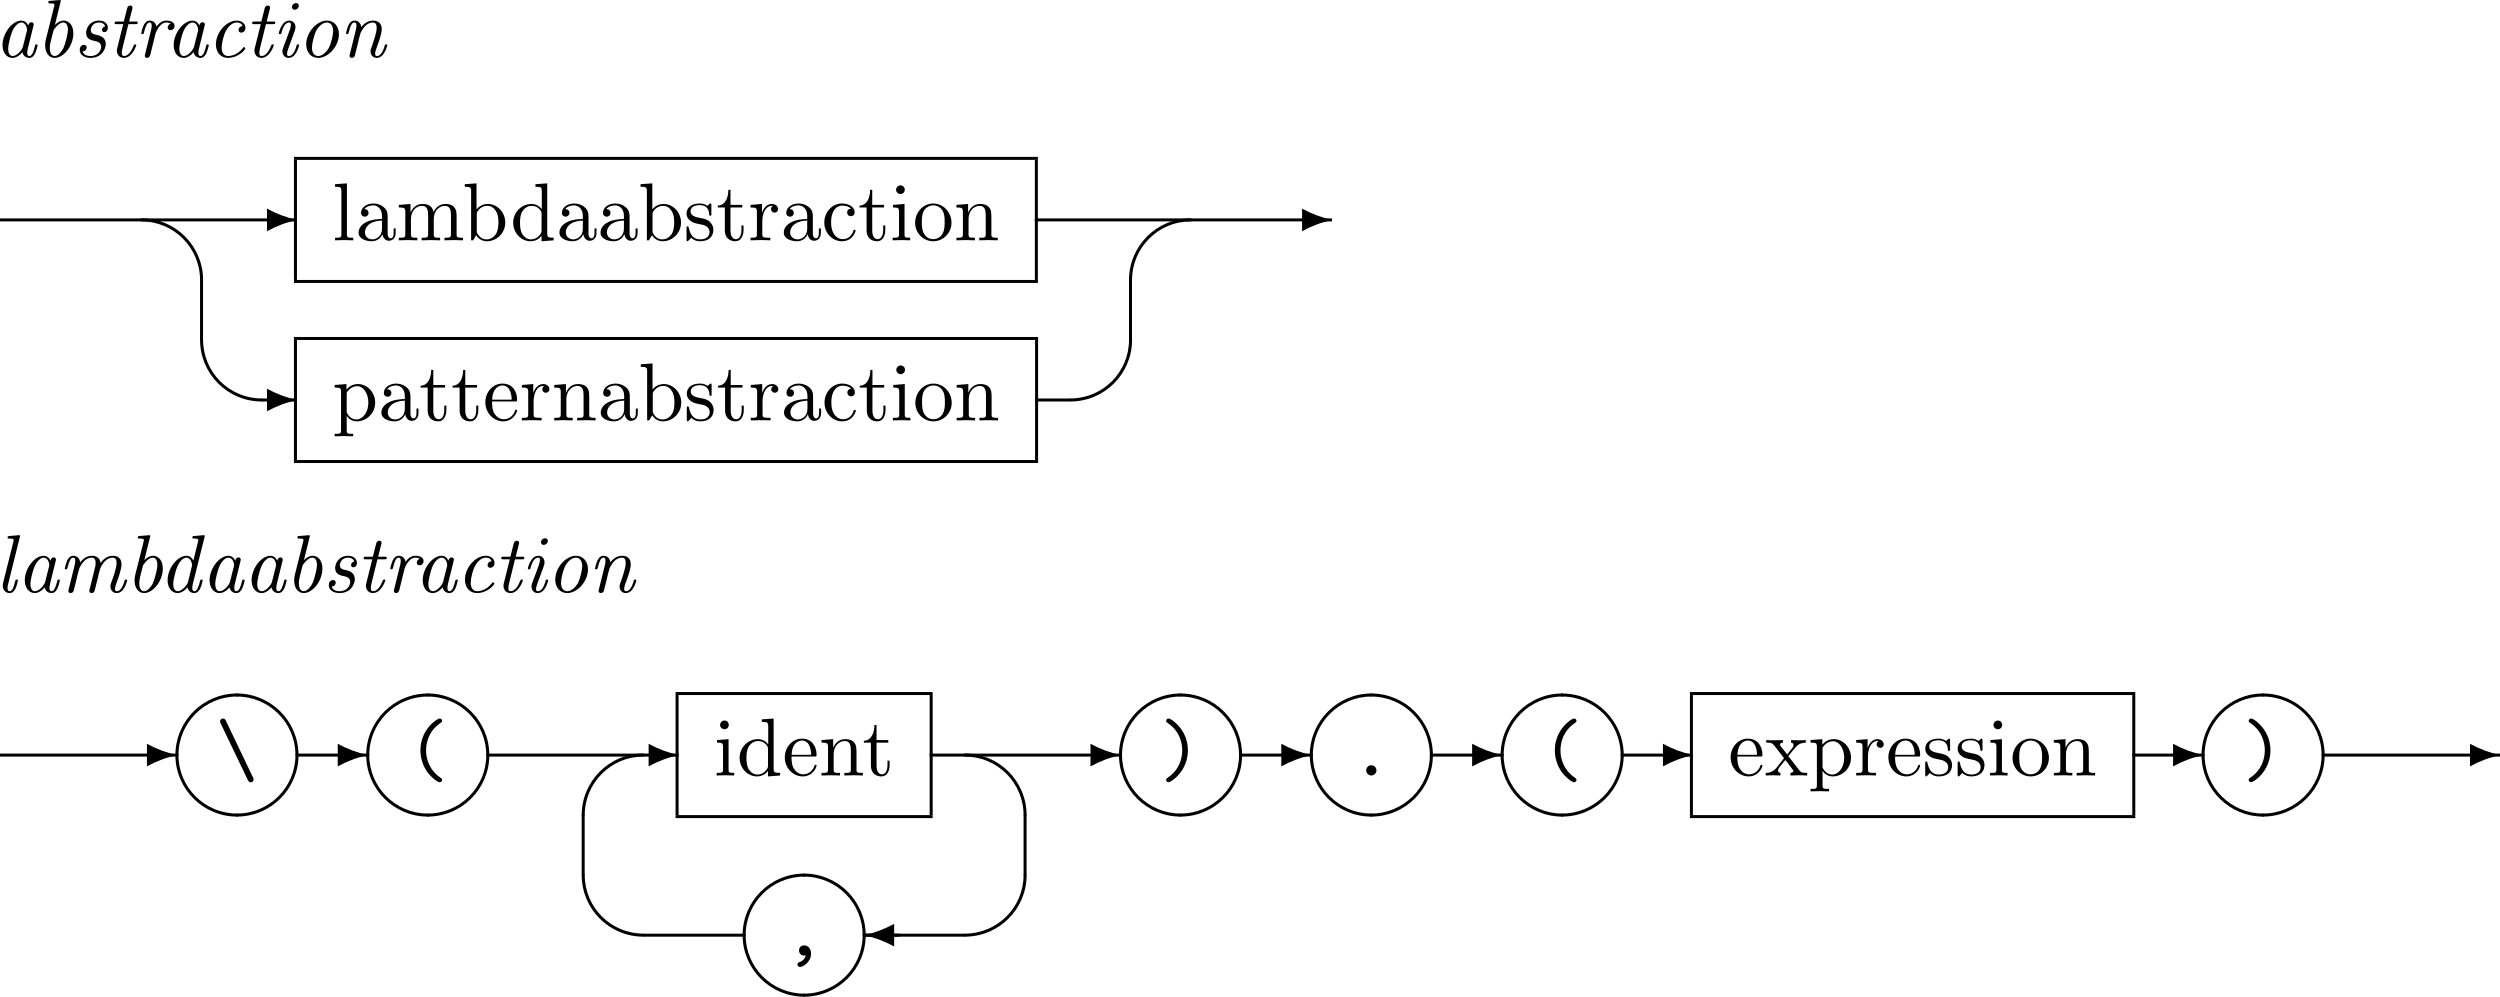 <svg xmlns="http://www.w3.org/2000/svg" xmlns:svg="http://www.w3.org/2000/svg" xmlns:xlink="http://www.w3.org/1999/xlink" id="svg612" width="442.557" height="176.438" version="1.2" viewBox="0 0 331.918 132.328"><defs id="defs133"><g id="g131"><symbol style="overflow:visible" id="glyph0-0" overflow="visible"><path id="path2" style="stroke:none"/></symbol><symbol style="overflow:visible" id="glyph0-1" overflow="visible"><path id="path5" d="M 3.812,-0.641 C 3.922,-0.109 4.328,0.125 4.719,0.125 5.109,0.125 5.344,-0.156 5.5,-0.484 5.703,-0.906 5.828,-1.531 5.828,-1.562 c 0,-0.109 -0.078,-0.109 -0.156,-0.109 -0.125,0 -0.141,0.016 -0.203,0.25 C 5.312,-0.812 5.109,-0.125 4.734,-0.125 c -0.281,0 -0.281,-0.297 -0.281,-0.438 0,-0.078 0,-0.25 0.078,-0.562 L 5.266,-4.094 C 5.312,-4.25 5.312,-4.266 5.312,-4.312 c 0,-0.234 -0.188,-0.297 -0.297,-0.297 -0.344,0 -0.422,0.375 -0.438,0.438 -0.203,-0.469 -0.547,-0.656 -0.906,-0.656 -1.203,0 -2.5,1.672 -2.5,3.25 0,0.938 0.5,1.703 1.328,1.703 0.391,0 0.875,-0.234 1.312,-0.766 z M 4.391,-3.406 3.875,-1.359 C 3.797,-1 3.125,-0.125 2.516,-0.125 2,-0.125 1.922,-0.766 1.922,-1.094 c 0,-0.547 0.328,-1.812 0.531,-2.281 0.266,-0.656 0.781,-1.203 1.219,-1.203 0.484,0 0.75,0.562 0.75,1.016 0,0.031 0,0.078 -0.031,0.156 z m 0,0" style="stroke:none"/></symbol><symbol style="overflow:visible" id="glyph0-2" overflow="visible"><path id="path8" d="m 3.297,-7.297 c 0.016,-0.031 0.047,-0.125 0.047,-0.141 0,-0.094 -0.078,-0.125 -0.156,-0.125 -0.031,0 -0.141,0 -0.172,0.016 L 1.938,-7.453 c -0.141,0 -0.266,0.016 -0.266,0.219 0,0.125 0.109,0.125 0.266,0.125 0.531,0 0.547,0.078 0.547,0.188 0,0.031 -0.031,0.172 -0.031,0.188 L 1.375,-2.438 C 1.359,-2.406 1.25,-1.953 1.25,-1.531 1.25,-0.625 1.719,0.125 2.516,0.125 3.734,0.125 5,-1.516 5,-3.125 5,-4.281 4.359,-4.828 3.703,-4.828 3.281,-4.828 2.906,-4.594 2.547,-4.25 Z M 2.516,-0.125 C 2.234,-0.125 1.875,-0.344 1.875,-1.172 c 0,-0.469 0.094,-0.859 0.422,-2.094 0.062,-0.266 0.062,-0.297 0.234,-0.516 0.312,-0.422 0.734,-0.797 1.141,-0.797 0.5,0 0.609,0.625 0.609,0.969 0,0.453 -0.297,1.75 -0.609,2.453 C 3.531,-0.891 3.062,-0.125 2.516,-0.125 Z m 0,0" style="stroke:none"/></symbol><symbol style="overflow:visible" id="glyph0-3" overflow="visible"><path id="path11" d="m 2.688,-2.156 c 0.484,0.109 0.984,0.219 0.984,0.812 C 3.672,-1 3.375,-0.125 2.25,-0.125 2,-0.125 1.375,-0.172 1.203,-0.734 1.75,-0.781 1.75,-1.25 1.75,-1.266 c 0,-0.203 -0.141,-0.344 -0.359,-0.344 -0.25,0 -0.562,0.188 -0.562,0.672 0,0.672 0.641,1.062 1.406,1.062 1.641,0 2.047,-1.328 2.047,-1.844 0,-0.938 -0.844,-1.141 -1.297,-1.234 -0.297,-0.062 -0.688,-0.156 -0.688,-0.625 0,-0.266 0.219,-1 1.094,-1 0.297,0 0.703,0.109 0.812,0.531 C 3.859,-4 3.781,-3.703 3.781,-3.594 c 0,0.109 0.062,0.297 0.312,0.297 0.188,0 0.469,-0.125 0.469,-0.594 0,-0.5 -0.438,-0.938 -1.156,-0.938 -1.281,0 -1.734,1.047 -1.734,1.625 0,0.844 0.719,0.984 1.016,1.047 z m 0,0" style="stroke:none"/></symbol><symbol style="overflow:visible" id="glyph0-4" overflow="visible"><path id="path14" d="m 2.828,-4.359 h 0.938 c 0.188,0 0.297,0 0.297,-0.203 0,-0.141 -0.094,-0.141 -0.266,-0.141 h -0.875 L 3.328,-6.312 C 3.375,-6.469 3.375,-6.484 3.375,-6.547 c 0,-0.219 -0.188,-0.281 -0.297,-0.281 -0.281,0 -0.391,0.234 -0.422,0.391 l -0.438,1.734 H 1.297 C 1.109,-4.703 1,-4.703 1,-4.5 c 0,0.141 0.094,0.141 0.266,0.141 h 0.875 l -0.781,3.125 c -0.016,0.047 -0.062,0.219 -0.062,0.375 0,0.547 0.359,0.984 0.922,0.984 1.109,0 1.656,-1.625 1.656,-1.688 0,-0.109 -0.078,-0.109 -0.156,-0.109 -0.125,0 -0.125,0.016 -0.219,0.203 C 3.297,-0.938 2.875,-0.125 2.25,-0.125 c -0.297,0 -0.297,-0.266 -0.297,-0.438 0,-0.078 0,-0.25 0.078,-0.562 z m 0,0" style="stroke:none"/></symbol><symbol style="overflow:visible" id="glyph0-5" overflow="visible"><path id="path17" d="m 2.812,-3.141 c 0.016,-0.031 0.5,-1.438 1.438,-1.438 0.062,0 0.359,0 0.578,0.156 -0.375,0.109 -0.406,0.469 -0.406,0.516 0,0.141 0.094,0.344 0.375,0.344 0.203,0 0.531,-0.141 0.531,-0.578 0,-0.562 -0.703,-0.688 -1.062,-0.688 -0.75,0 -1.141,0.547 -1.328,0.797 -0.109,-0.578 -0.531,-0.797 -0.891,-0.797 -0.406,0 -0.625,0.266 -0.797,0.578 -0.203,0.438 -0.344,1.094 -0.344,1.109 0,0.109 0.109,0.109 0.156,0.109 0.141,0 0.156,-0.016 0.219,-0.25 0.188,-0.766 0.391,-1.297 0.734,-1.297 0.281,0 0.281,0.312 0.281,0.438 0,0.172 -0.031,0.375 -0.078,0.547 L 1.406,-0.312 C 1.391,-0.25 1.375,-0.203 1.375,-0.156 1.375,-0.047 1.469,0.125 1.672,0.125 2,0.125 2.078,-0.203 2.109,-0.281 Z m 0,0" style="stroke:none"/></symbol><symbol style="overflow:visible" id="glyph0-6" overflow="visible"><path id="path20" d="m 4.75,-4.109 c -0.547,0.062 -0.547,0.516 -0.547,0.531 0,0.172 0.109,0.344 0.359,0.344 0.297,0 0.562,-0.234 0.562,-0.641 0,-0.547 -0.469,-0.953 -1.172,-0.953 -1.344,0 -2.75,1.562 -2.75,3.156 0,1.078 0.641,1.797 1.594,1.797 1.406,0 2.312,-1.094 2.312,-1.266 0,-0.047 -0.094,-0.172 -0.188,-0.172 -0.031,0 -0.047,0.016 -0.141,0.125 -0.797,1.031 -1.766,1.062 -1.953,1.062 -0.594,0 -0.859,-0.484 -0.859,-1.125 0,-0.578 0.281,-1.719 0.578,-2.234 0.391,-0.719 0.938,-1.094 1.422,-1.094 0.125,0 0.609,0.016 0.781,0.469 z m 0,0" style="stroke:none"/></symbol><symbol style="overflow:visible" id="glyph0-7" overflow="visible"><path id="path23" d="m 3.609,-1.562 c 0,-0.109 -0.094,-0.109 -0.156,-0.109 -0.156,0 -0.156,0.031 -0.188,0.188 C 3.172,-1.172 2.875,-0.125 2.25,-0.125 2.156,-0.125 2,-0.125 2,-0.422 2,-0.703 2.156,-1.062 2.297,-1.469 l 0.688,-1.875 C 3.094,-3.656 3.125,-3.734 3.125,-3.953 c 0,-0.594 -0.422,-0.875 -0.828,-0.875 -1.016,0 -1.391,1.625 -1.391,1.688 0,0.109 0.109,0.109 0.156,0.109 0.141,0 0.156,-0.016 0.203,-0.172 0.094,-0.359 0.375,-1.375 1.016,-1.375 0.125,0 0.234,0.047 0.234,0.297 0,0.266 -0.109,0.578 -0.188,0.797 L 2,-2.578 C 1.859,-2.219 1.719,-1.859 1.594,-1.5 1.438,-1.094 1.391,-0.969 1.391,-0.75 c 0,0.422 0.266,0.875 0.828,0.875 1.031,0 1.391,-1.641 1.391,-1.688 z M 3.562,-6.797 c 0,-0.266 -0.219,-0.359 -0.375,-0.359 -0.234,0 -0.531,0.219 -0.531,0.531 0,0.266 0.219,0.359 0.375,0.359 0.219,0 0.531,-0.219 0.531,-0.531 z m 0,0" style="stroke:none"/></symbol><symbol style="overflow:visible" id="glyph0-8" overflow="visible"><path id="path26" d="m 5.547,-3.031 c 0,-1.031 -0.641,-1.797 -1.594,-1.797 -1.344,0 -2.75,1.562 -2.75,3.156 0,1.109 0.688,1.797 1.594,1.797 1.344,0 2.75,-1.547 2.75,-3.156 z m -2.75,2.906 c -0.438,0 -0.828,-0.328 -0.828,-1.125 0,-0.531 0.281,-1.75 0.625,-2.344 C 3,-4.25 3.516,-4.578 3.953,-4.578 c 0.531,0 0.828,0.484 0.828,1.125 0,0.469 -0.234,1.594 -0.578,2.25 C 3.875,-0.609 3.328,-0.125 2.797,-0.125 Z m 0,0" style="stroke:none"/></symbol><symbol style="overflow:visible" id="glyph0-9" overflow="visible"><path id="path29" d="M 2.516,-1.906 C 2.562,-2.156 2.625,-2.375 2.688,-2.625 2.828,-3.172 2.828,-3.188 3.016,-3.5 3.156,-3.766 3.656,-4.578 4.484,-4.578 c 0.484,0 0.5,0.484 0.5,0.719 0,0.672 -0.484,1.969 -0.625,2.406 -0.156,0.375 -0.188,0.469 -0.188,0.703 0,0.484 0.312,0.875 0.828,0.875 1.016,0 1.391,-1.625 1.391,-1.688 0,-0.109 -0.094,-0.109 -0.156,-0.109 -0.156,0 -0.156,0.031 -0.188,0.188 C 5.953,-1.188 5.656,-0.125 5.031,-0.125 c -0.234,0 -0.25,-0.156 -0.25,-0.312 0,-0.266 0.109,-0.562 0.203,-0.812 0.219,-0.578 0.672,-1.797 0.672,-2.438 0,-0.891 -0.609,-1.141 -1.141,-1.141 -0.891,0 -1.422,0.656 -1.562,0.875 -0.078,-0.547 -0.438,-0.875 -0.906,-0.875 -0.406,0 -0.625,0.266 -0.797,0.578 -0.203,0.438 -0.344,1.094 -0.344,1.109 0,0.109 0.109,0.109 0.156,0.109 0.141,0 0.156,-0.016 0.219,-0.25 0.188,-0.766 0.391,-1.297 0.734,-1.297 0.281,0 0.281,0.312 0.281,0.438 0,0.172 -0.031,0.375 -0.078,0.547 L 1.406,-0.312 C 1.391,-0.25 1.375,-0.203 1.375,-0.156 1.375,-0.047 1.469,0.125 1.672,0.125 1.812,0.125 2,0.047 2.078,-0.156 Z m 0,0" style="stroke:none"/></symbol><symbol style="overflow:visible" id="glyph0-10" overflow="visible"><path id="path32" d="m 3.297,-7.297 c 0.016,-0.031 0.047,-0.125 0.047,-0.141 0,-0.094 -0.078,-0.125 -0.156,-0.125 -0.031,0 -0.141,0 -0.172,0.016 L 1.938,-7.453 c -0.141,0 -0.266,0.016 -0.266,0.219 0,0.125 0.109,0.125 0.266,0.125 0.531,0 0.547,0.078 0.547,0.188 0,0.031 -0.031,0.172 -0.031,0.188 L 1.094,-1.281 c -0.016,0.031 -0.062,0.25 -0.062,0.422 0,0.578 0.391,0.984 0.906,0.984 0.422,0 0.641,-0.297 0.781,-0.578 0.188,-0.375 0.328,-1.078 0.328,-1.109 0,-0.109 -0.078,-0.109 -0.156,-0.109 -0.062,0 -0.125,0 -0.156,0.062 L 2.656,-1.344 c -0.188,0.766 -0.391,1.219 -0.688,1.219 -0.297,0 -0.297,-0.297 -0.297,-0.438 0,-0.078 0,-0.25 0.078,-0.5 z m 0,0" style="stroke:none"/></symbol><symbol style="overflow:visible" id="glyph0-11" overflow="visible"><path id="path35" d="M 2.516,-1.906 C 2.562,-2.156 2.625,-2.375 2.688,-2.625 2.828,-3.156 2.828,-3.172 2.953,-3.406 3.266,-3.953 3.734,-4.578 4.5,-4.578 5,-4.578 5,-4.031 5,-3.859 5,-3.562 4.922,-3.25 4.891,-3.156 L 4.188,-0.312 c -0.016,0.062 -0.031,0.109 -0.031,0.156 0,0.109 0.094,0.281 0.297,0.281 0.141,0 0.328,-0.078 0.406,-0.281 l 0.438,-1.75 C 5.344,-2.156 5.406,-2.375 5.469,-2.625 c 0.141,-0.531 0.141,-0.547 0.266,-0.781 0.312,-0.547 0.781,-1.172 1.547,-1.172 0.5,0 0.5,0.547 0.5,0.719 0,0.672 -0.484,1.969 -0.641,2.406 C 7,-1.078 6.969,-0.984 6.969,-0.75 c 0,0.484 0.312,0.875 0.828,0.875 1.016,0 1.391,-1.625 1.391,-1.688 0,-0.109 -0.094,-0.109 -0.172,-0.109 -0.141,0 -0.141,0.031 -0.188,0.188 C 8.75,-1.188 8.453,-0.125 7.812,-0.125 7.594,-0.125 7.578,-0.281 7.578,-0.438 7.578,-0.703 7.688,-1 7.781,-1.25 8,-1.828 8.438,-3.047 8.438,-3.688 c 0,-0.922 -0.625,-1.141 -1.141,-1.141 -0.766,0 -1.312,0.484 -1.641,0.969 -0.078,-0.75 -0.656,-0.969 -1.141,-0.969 -0.656,0 -1.188,0.375 -1.562,0.875 -0.078,-0.547 -0.438,-0.875 -0.906,-0.875 -0.406,0 -0.625,0.266 -0.797,0.578 -0.203,0.438 -0.344,1.094 -0.344,1.109 0,0.109 0.109,0.109 0.156,0.109 0.141,0 0.156,-0.016 0.219,-0.25 0.188,-0.766 0.391,-1.297 0.734,-1.297 0.281,0 0.281,0.312 0.281,0.438 0,0.172 -0.031,0.375 -0.078,0.547 L 1.406,-0.312 C 1.391,-0.25 1.375,-0.203 1.375,-0.156 1.375,-0.047 1.469,0.125 1.672,0.125 1.812,0.125 2,0.047 2.078,-0.156 Z m 0,0" style="stroke:none"/></symbol><symbol style="overflow:visible" id="glyph0-12" overflow="visible"><path id="path38" d="m 6.078,-7.297 c 0,-0.031 0.031,-0.125 0.031,-0.141 0,-0.094 -0.062,-0.125 -0.156,-0.125 -0.031,0 -0.141,0 -0.172,0.016 l -1.078,0.094 c -0.141,0 -0.25,0.016 -0.25,0.219 0,0.125 0.109,0.125 0.266,0.125 0.516,0 0.531,0.078 0.531,0.188 0,0.031 -0.031,0.172 -0.031,0.188 L 4.594,-4.188 C 4.422,-4.531 4.141,-4.828 3.672,-4.828 c -1.203,0 -2.5,1.672 -2.5,3.25 0,0.938 0.5,1.703 1.328,1.703 0.391,0 0.875,-0.234 1.312,-0.766 C 3.922,-0.109 4.328,0.125 4.719,0.125 5.109,0.125 5.344,-0.156 5.5,-0.484 5.703,-0.906 5.828,-1.531 5.828,-1.562 c 0,-0.109 -0.078,-0.109 -0.156,-0.109 -0.125,0 -0.141,0.016 -0.203,0.25 C 5.312,-0.812 5.109,-0.125 4.734,-0.125 c -0.281,0 -0.281,-0.297 -0.281,-0.438 0,-0.078 0,-0.25 0.062,-0.5 z M 3.875,-1.328 C 3.781,-1 3.125,-0.125 2.516,-0.125 2,-0.125 1.922,-0.766 1.922,-1.094 c 0,-0.547 0.328,-1.812 0.531,-2.281 0.266,-0.656 0.781,-1.203 1.219,-1.203 0.094,0 0.344,0.016 0.531,0.312 0.109,0.172 0.219,0.484 0.219,0.703 0,0.031 0,0.078 -0.031,0.141 z m 0,0" style="stroke:none"/></symbol><symbol style="overflow:visible" id="glyph1-0" overflow="visible"><path id="path41" style="stroke:none"/></symbol><symbol style="overflow:visible" id="glyph1-1" overflow="visible"><path id="path44" d="M 9.953,-0.016 C 8.562,-0.312 7.234,-0.812 5.984,-1.5 v 3 c 1.25,-0.688 2.578,-1.188 3.969,-1.484 z m 0,0" style="stroke:none"/></symbol><symbol style="overflow:visible" id="glyph1-2" overflow="visible"><path id="path47" d="m 3.984,-1.5 c -1.266,0.688 -2.594,1.188 -3.969,1.5 1.375,0.312 2.703,0.812 3.969,1.5 z m 0,0" style="stroke:none"/></symbol><symbol style="overflow:visible" id="glyph2-0" overflow="visible"><path id="path50" style="stroke:none"/></symbol><symbol style="overflow:visible" id="glyph2-1" overflow="visible"><path id="path53" d="m 1.938,-7.562 -1.578,0.109 v 0.344 c 0.766,0 0.844,0.078 0.844,0.609 v 5.672 c 0,0.484 -0.109,0.484 -0.844,0.484 V 0 C 0.719,-0.016 1.297,-0.031 1.578,-0.031 1.844,-0.031 2.375,-0.016 2.781,0 v -0.344 c -0.734,0 -0.844,0 -0.844,-0.484 z m 0,0" style="stroke:none"/></symbol><symbol style="overflow:visible" id="glyph2-2" overflow="visible"><path id="path56" d="M 3.625,-0.828 C 3.672,-0.391 3.969,0.062 4.484,0.062 4.719,0.062 5.375,-0.094 5.375,-0.969 V -1.578 H 5.109 v 0.609 c 0,0.625 -0.281,0.703 -0.391,0.703 -0.359,0 -0.406,-0.5 -0.406,-0.547 V -3 c 0,-0.453 0,-0.875 -0.391,-1.281 -0.438,-0.438 -0.984,-0.609 -1.5,-0.609 -0.891,0 -1.641,0.516 -1.641,1.234 0,0.328 0.219,0.516 0.5,0.516 0.297,0 0.5,-0.219 0.5,-0.5 0,-0.141 -0.062,-0.5 -0.562,-0.5 0.297,-0.391 0.828,-0.5 1.188,-0.5 0.531,0 1.156,0.422 1.156,1.391 v 0.406 C 3,-2.812 2.234,-2.781 1.547,-2.453 c -0.812,0.375 -1.094,0.938 -1.094,1.422 0,0.875 1.062,1.156 1.75,1.156 0.719,0 1.219,-0.438 1.422,-0.953 z M 3.562,-2.625 v 1.094 c 0,1.047 -0.797,1.406 -1.281,1.406 -0.531,0 -0.984,-0.375 -0.984,-0.922 0,-0.594 0.453,-1.5 2.266,-1.578 z m 0,0" style="stroke:none"/></symbol><symbol style="overflow:visible" id="glyph2-3" overflow="visible"><path id="path59" d="m 1.203,-3.75 v 2.922 c 0,0.484 -0.125,0.484 -0.859,0.484 V 0 c 0.391,-0.016 0.938,-0.031 1.234,-0.031 0.281,0 0.859,0.016 1.219,0.031 v -0.344 c -0.719,0 -0.844,0 -0.844,-0.484 v -2 c 0,-1.141 0.766,-1.75 1.469,-1.75 0.688,0 0.812,0.594 0.812,1.203 v 2.547 c 0,0.484 -0.125,0.484 -0.859,0.484 V 0 c 0.391,-0.016 0.938,-0.031 1.234,-0.031 0.281,0 0.859,0.016 1.219,0.031 v -0.344 c -0.719,0 -0.844,0 -0.844,-0.484 v -2 c 0,-1.141 0.781,-1.75 1.469,-1.75 0.688,0 0.812,0.594 0.812,1.203 v 2.547 c 0,0.484 -0.125,0.484 -0.859,0.484 V 0 c 0.391,-0.016 0.938,-0.031 1.234,-0.031 0.281,0 0.859,0.016 1.219,0.031 v -0.344 c -0.562,0 -0.828,0 -0.844,-0.328 V -2.75 c 0,-0.938 0,-1.281 -0.344,-1.672 -0.141,-0.188 -0.5,-0.406 -1.141,-0.406 -0.922,0 -1.391,0.656 -1.578,1.078 C 4.797,-4.703 3.984,-4.828 3.5,-4.828 c -0.797,0 -1.312,0.469 -1.609,1.156 v -1.156 l -1.547,0.125 v 0.344 c 0.766,0 0.859,0.078 0.859,0.609 z m 0,0" style="stroke:none"/></symbol><symbol style="overflow:visible" id="glyph2-4" overflow="visible"><path id="path62" d="M 1.875,-4.109 V -7.562 l -1.562,0.109 v 0.344 c 0.75,0 0.844,0.078 0.844,0.609 V 0 H 1.422 C 1.438,-0.016 1.531,-0.156 1.828,-0.672 1.984,-0.422 2.438,0.125 3.25,0.125 c 1.297,0 2.438,-1.078 2.438,-2.484 0,-1.375 -1.078,-2.469 -2.312,-2.469 -0.859,0 -1.328,0.516 -1.5,0.719 z M 1.906,-1.25 v -2.234 c 0,-0.219 0,-0.219 0.125,-0.391 0.422,-0.625 1.016,-0.703 1.281,-0.703 0.5,0 0.891,0.281 1.141,0.703 C 4.75,-3.438 4.781,-2.812 4.781,-2.359 4.781,-1.969 4.75,-1.312 4.438,-0.812 4.203,-0.484 3.797,-0.125 3.203,-0.125 2.719,-0.125 2.328,-0.375 2.062,-0.781 1.906,-1.016 1.906,-1.047 1.906,-1.25 Z m 0,0" style="stroke:none"/></symbol><symbol style="overflow:visible" id="glyph2-5" overflow="visible"><path id="path65" d="M 4.141,-0.594 V 0.125 L 5.75,0 v -0.344 c -0.766,0 -0.859,-0.078 -0.859,-0.609 V -7.562 l -1.562,0.109 v 0.344 c 0.766,0 0.844,0.078 0.844,0.609 v 2.359 c -0.312,-0.391 -0.781,-0.688 -1.375,-0.688 -1.281,0 -2.422,1.078 -2.422,2.484 0,1.391 1.062,2.469 2.312,2.469 0.688,0 1.188,-0.375 1.453,-0.719 z m 0,-2.922 v 2.234 c 0,0.188 0,0.219 -0.109,0.391 C 3.703,-0.359 3.203,-0.125 2.734,-0.125 2.25,-0.125 1.859,-0.406 1.594,-0.812 1.312,-1.266 1.281,-1.891 1.281,-2.328 c 0,-0.406 0.016,-1.062 0.328,-1.547 C 1.844,-4.219 2.25,-4.578 2.844,-4.578 c 0.391,0 0.844,0.156 1.188,0.656 0.109,0.188 0.109,0.203 0.109,0.406 z m 0,0" style="stroke:none"/></symbol><symbol style="overflow:visible" id="glyph2-6" overflow="visible"><path id="path68" d="m 2.266,-2.109 c 0.25,0.031 1.141,0.219 1.141,1 C 3.406,-0.562 3.016,-0.125 2.172,-0.125 1.25,-0.125 0.859,-0.734 0.656,-1.672 0.625,-1.812 0.609,-1.859 0.5,-1.859 c -0.141,0 -0.141,0.078 -0.141,0.281 v 1.438 c 0,0.188 0,0.266 0.125,0.266 0.047,0 0.062,-0.016 0.266,-0.219 0.031,-0.031 0.031,-0.047 0.219,-0.25 C 1.453,0.109 1.938,0.125 2.172,0.125 c 1.25,0 1.75,-0.734 1.75,-1.516 0,-0.578 -0.328,-0.906 -0.453,-1.047 -0.359,-0.344 -0.781,-0.438 -1.25,-0.516 -0.609,-0.125 -1.328,-0.266 -1.328,-0.891 0,-0.391 0.281,-0.828 1.219,-0.828 1.188,0 1.25,0.969 1.266,1.312 0.016,0.094 0.109,0.094 0.141,0.094 0.141,0 0.141,-0.047 0.141,-0.25 V -4.625 c 0,-0.188 0,-0.266 -0.125,-0.266 -0.047,0 -0.078,0 -0.219,0.141 -0.031,0.031 -0.141,0.141 -0.188,0.172 -0.406,-0.312 -0.859,-0.312 -1.016,-0.312 -1.328,0 -1.75,0.734 -1.75,1.344 0,0.391 0.172,0.688 0.469,0.922 0.344,0.297 0.656,0.359 1.438,0.516 z m 0,0" style="stroke:none"/></symbol><symbol style="overflow:visible" id="glyph2-7" overflow="visible"><path id="path71" d="m 1.891,-4.359 h 1.562 v -0.344 h -1.562 v -2 h -0.281 c 0,0.891 -0.328,2.062 -1.406,2.094 v 0.25 h 0.938 v 3 c 0,1.344 1.016,1.484 1.406,1.484 C 3.312,0.125 3.625,-0.656 3.625,-1.359 V -1.969 H 3.344 V -1.375 c 0,0.812 -0.328,1.219 -0.719,1.219 -0.734,0 -0.734,-0.984 -0.734,-1.172 z m 0,0" style="stroke:none"/></symbol><symbol style="overflow:visible" id="glyph2-8" overflow="visible"><path id="path74" d="m 1.828,-3.625 v -1.203 l -1.516,0.125 v 0.344 c 0.75,0 0.844,0.078 0.844,0.609 v 2.922 c 0,0.484 -0.125,0.484 -0.844,0.484 V 0 c 0.422,-0.016 0.938,-0.031 1.234,-0.031 0.438,0 0.953,0 1.391,0.031 V -0.344 H 2.703 c -0.812,0 -0.828,-0.109 -0.828,-0.5 v -1.688 c 0,-1.078 0.453,-2.047 1.281,-2.047 0.078,0 0.109,0 0.125,0.016 -0.031,0 -0.25,0.141 -0.25,0.422 0,0.297 0.234,0.469 0.469,0.469 0.203,0 0.469,-0.141 0.469,-0.484 0,-0.344 -0.344,-0.672 -0.812,-0.672 -0.797,0 -1.188,0.734 -1.328,1.203 z m 0,0" style="stroke:none"/></symbol><symbol style="overflow:visible" id="glyph2-9" overflow="visible"><path id="path77" d="m 1.281,-2.375 c 0,-1.781 0.891,-2.234 1.469,-2.234 0.094,0 0.781,0 1.172,0.406 -0.453,0.031 -0.516,0.359 -0.516,0.5 0,0.281 0.188,0.5 0.5,0.5 0.281,0 0.5,-0.188 0.5,-0.516 0,-0.734 -0.828,-1.172 -1.672,-1.172 -1.359,0 -2.359,1.188 -2.359,2.531 0,1.406 1.078,2.484 2.344,2.484 1.453,0 1.812,-1.312 1.812,-1.422 0,-0.109 -0.109,-0.109 -0.141,-0.109 -0.109,0 -0.125,0.047 -0.141,0.109 C 3.922,-0.281 3.219,-0.156 2.812,-0.156 2.234,-0.156 1.281,-0.625 1.281,-2.375 Z m 0,0" style="stroke:none"/></symbol><symbol style="overflow:visible" id="glyph2-10" overflow="visible"><path id="path80" d="m 1.938,-4.828 -1.531,0.125 v 0.344 c 0.703,0 0.797,0.062 0.797,0.594 v 2.938 c 0,0.484 -0.109,0.484 -0.844,0.484 V 0 c 0.344,-0.016 0.938,-0.031 1.203,-0.031 0.375,0 0.766,0.016 1.125,0.031 v -0.344 c -0.719,0 -0.75,-0.047 -0.75,-0.469 z M 1.969,-6.719 c 0,-0.344 -0.266,-0.578 -0.578,-0.578 C 1.062,-7.297 0.812,-7 0.812,-6.719 c 0,0.297 0.25,0.578 0.578,0.578 0.312,0 0.578,-0.234 0.578,-0.578 z m 0,0" style="stroke:none"/></symbol><symbol style="overflow:visible" id="glyph2-11" overflow="visible"><path id="path83" d="m 5.141,-2.328 c 0,-1.406 -1.094,-2.562 -2.422,-2.562 -1.359,0 -2.406,1.188 -2.406,2.562 0,1.406 1.125,2.453 2.406,2.453 1.312,0 2.422,-1.078 2.422,-2.453 z M 2.719,-0.156 c -0.469,0 -0.938,-0.219 -1.234,-0.734 -0.281,-0.469 -0.281,-1.141 -0.281,-1.531 0,-0.422 0,-1.016 0.266,-1.5 0.297,-0.5 0.812,-0.719 1.25,-0.719 0.484,0 0.953,0.234 1.234,0.703 0.281,0.469 0.281,1.109 0.281,1.516 0,0.391 0,0.984 -0.25,1.469 C 3.75,-0.469 3.266,-0.156 2.719,-0.156 Z m 0,0" style="stroke:none"/></symbol><symbol style="overflow:visible" id="glyph2-12" overflow="visible"><path id="path86" d="m 1.203,-3.75 v 2.922 c 0,0.484 -0.125,0.484 -0.859,0.484 V 0 c 0.391,-0.016 0.938,-0.031 1.234,-0.031 0.281,0 0.859,0.016 1.219,0.031 v -0.344 c -0.719,0 -0.844,0 -0.844,-0.484 v -2 c 0,-1.141 0.766,-1.75 1.469,-1.75 0.688,0 0.812,0.594 0.812,1.203 v 2.547 c 0,0.484 -0.125,0.484 -0.859,0.484 V 0 c 0.391,-0.016 0.938,-0.031 1.234,-0.031 0.281,0 0.859,0.016 1.219,0.031 v -0.344 c -0.562,0 -0.828,0 -0.844,-0.328 V -2.75 c 0,-0.938 0,-1.281 -0.344,-1.672 -0.141,-0.188 -0.5,-0.406 -1.141,-0.406 -0.797,0 -1.312,0.469 -1.609,1.156 v -1.156 l -1.547,0.125 v 0.344 c 0.766,0 0.859,0.078 0.859,0.609 z m 0,0" style="stroke:none"/></symbol><symbol style="overflow:visible" id="glyph2-13" overflow="visible"><path id="path89" d="m 1.875,-4.094 v -0.734 l -1.562,0.125 v 0.344 c 0.766,0 0.844,0.062 0.844,0.547 v 5.094 c 0,0.5 -0.125,0.5 -0.844,0.5 v 0.328 c 0.359,0 0.938,-0.031 1.219,-0.031 0.297,0 0.844,0.031 1.234,0.031 V 1.781 c -0.734,0 -0.859,0 -0.859,-0.5 V -0.641 C 1.969,-0.469 2.422,0.125 3.25,0.125 c 1.297,0 2.438,-1.078 2.438,-2.484 0,-1.375 -1.062,-2.469 -2.281,-2.469 -0.859,0 -1.312,0.484 -1.531,0.734 z M 1.906,-1.25 v -2.422 c 0.312,-0.562 0.859,-0.875 1.406,-0.875 0.797,0 1.469,0.953 1.469,2.188 0,1.328 -0.766,2.234 -1.578,2.234 -0.438,0 -0.844,-0.219 -1.141,-0.656 C 1.906,-1.016 1.906,-1.031 1.906,-1.25 Z m 0,0" style="stroke:none"/></symbol><symbol style="overflow:visible" id="glyph2-14" overflow="visible"><path id="path92" d="m 1.219,-2.75 c 0.062,-1.625 0.984,-1.891 1.359,-1.891 1.125,0 1.234,1.469 1.234,1.891 z M 1.203,-2.516 H 4.25 c 0.25,0 0.281,0 0.281,-0.234 0,-1.078 -0.594,-2.141 -1.953,-2.141 -1.266,0 -2.266,1.125 -2.266,2.484 0,1.469 1.141,2.531 2.391,2.531 1.328,0 1.828,-1.219 1.828,-1.422 0,-0.109 -0.094,-0.125 -0.141,-0.125 -0.109,0 -0.125,0.062 -0.141,0.141 -0.391,1.125 -1.375,1.125 -1.484,1.125 -0.547,0 -0.984,-0.328 -1.234,-0.734 C 1.203,-1.406 1.203,-2.125 1.203,-2.516 Z m 0,0" style="stroke:none"/></symbol><symbol style="overflow:visible" id="glyph2-15" overflow="visible"><path id="path95" d="m 3.125,-2.562 c 0.328,-0.422 0.75,-0.953 1.016,-1.234 0.328,-0.391 0.781,-0.562 1.297,-0.562 v -0.344 c -0.297,0.031 -0.609,0.031 -0.906,0.031 -0.328,0 -0.906,-0.016 -1.047,-0.031 v 0.344 C 3.719,-4.344 3.812,-4.203 3.812,-4.031 c 0,0.188 -0.109,0.328 -0.172,0.391 L 2.969,-2.797 2.109,-3.891 C 2.016,-4 2.016,-4.031 2.016,-4.094 2.016,-4.25 2.188,-4.359 2.406,-4.359 v -0.344 c -0.297,0.016 -1.016,0.031 -1.188,0.031 -0.219,0 -0.734,0 -1.031,-0.031 v 0.344 c 0.766,0 0.766,0 1.281,0.656 L 2.547,-2.297 1.531,-1 C 1,-0.359 0.359,-0.344 0.125,-0.344 V 0 C 0.422,-0.016 0.75,-0.031 1.031,-0.031 1.359,-0.031 1.812,-0.016 2.078,0 V -0.344 C 1.828,-0.375 1.75,-0.516 1.75,-0.672 c 0,-0.25 0.328,-0.609 0.984,-1.391 L 3.562,-0.969 c 0.094,0.125 0.234,0.297 0.234,0.359 0,0.094 -0.094,0.266 -0.391,0.266 V 0 C 3.734,-0.016 4.344,-0.031 4.578,-0.031 4.875,-0.031 5.297,-0.016 5.625,0 v -0.344 c -0.594,0 -0.781,-0.016 -1.031,-0.328 z m 0,0" style="stroke:none"/></symbol><symbol style="overflow:visible" id="glyph3-0" overflow="visible"><path id="path98" style="stroke:none"/></symbol><symbol style="overflow:visible" id="glyph3-1" overflow="visible"><path id="path101" d="M -7.781,0 C -3.484,0 0,3.484 0,7.781 c 0,0.109 0.094,0.188 0.203,0.188 0.109,0 0.203,-0.078 0.203,-0.188 0,-4.516 -3.672,-8.188 -8.188,-8.188 -0.109,0 -0.188,0.094 -0.188,0.203 C -7.969,-0.094 -7.891,0 -7.781,0 Z m 0,0" style="stroke:none"/></symbol><symbol style="overflow:visible" id="glyph3-2" overflow="visible"><path id="path104" d="M 8.172,0 C 8.281,0 8.375,-0.094 8.375,-0.203 8.375,-0.312 8.281,-0.406 8.172,-0.406 3.891,-0.406 0.406,-3.891 0.406,-8.172 0.406,-8.281 0.312,-8.375 0.203,-8.375 0.094,-8.375 0,-8.281 0,-8.172 0,-3.672 3.672,0 8.172,0 Z m 0,0" style="stroke:none"/></symbol><symbol style="overflow:visible" id="glyph3-3" overflow="visible"><path id="path107" d="m 0,7.781 c 0,0.109 0.094,0.188 0.203,0.188 0.109,0 0.203,-0.078 0.203,-0.188 C 0.406,3.484 3.891,0 8.172,0 8.281,0 8.375,-0.094 8.375,-0.203 8.375,-0.312 8.281,-0.406 8.172,-0.406 3.672,-0.406 0,3.266 0,7.781 Z m 0,0" style="stroke:none"/></symbol><symbol style="overflow:visible" id="glyph3-4" overflow="visible"><path id="path110" d="m 0,-8.172 c 0,4.281 -3.484,7.766 -7.781,7.766 -0.109,0 -0.188,0.094 -0.188,0.203 C -7.969,-0.094 -7.891,0 -7.781,0 -3.266,0 0.406,-3.672 0.406,-8.172 0.406,-8.281 0.312,-8.375 0.203,-8.375 0.094,-8.375 0,-8.281 0,-8.172 Z m 0,0" style="stroke:none"/></symbol><symbol style="overflow:visible" id="glyph4-0" overflow="visible"><path id="path113" style="stroke:none"/></symbol><symbol style="overflow:visible" id="glyph4-1" overflow="visible"><path id="path116" d="M 1.391,-7.281 C 1.344,-7.391 1.25,-7.562 1.016,-7.562 c -0.219,0 -0.391,0.172 -0.391,0.375 0,0.094 0.047,0.203 0.078,0.266 L 4.312,0.609 C 4.375,0.719 4.453,0.906 4.703,0.906 c 0.219,0 0.375,-0.188 0.375,-0.375 C 5.078,0.438 5.031,0.328 5,0.266 Z m 0,0" style="stroke:none"/></symbol><symbol style="overflow:visible" id="glyph4-2" overflow="visible"><path id="path119" d="M 4.766,0.594 C 4.766,0.422 4.688,0.375 4.5,0.25 3.141,-0.672 2.641,-2.109 2.641,-3.344 c 0,-1.078 0.406,-2.594 1.875,-3.594 0.172,-0.125 0.25,-0.156 0.25,-0.328 0,-0.078 -0.047,-0.297 -0.344,-0.297 -0.312,0 -2.531,1.438 -2.531,4.219 0,1.297 0.5,2.281 0.875,2.828 0.578,0.797 1.406,1.406 1.656,1.406 0.297,0 0.344,-0.219 0.344,-0.297 z m 0,0" style="stroke:none"/></symbol><symbol style="overflow:visible" id="glyph4-3" overflow="visible"><path id="path122" d="M 3.078,-0.031 C 2.906,0.641 2.406,0.812 2.266,0.859 2.156,0.891 1.969,0.953 1.969,1.172 c 0,0.156 0.156,0.344 0.344,0.344 0.344,0 1.469,-0.594 1.469,-1.781 0,-0.672 -0.438,-1.094 -0.906,-1.094 -0.438,0 -0.688,0.328 -0.688,0.672 C 2.188,-0.266 2.5,0 2.859,0 2.922,0 3,-0.016 3.078,-0.031 Z m 0,0" style="stroke:none"/></symbol><symbol style="overflow:visible" id="glyph4-4" overflow="visible"><path id="path125" d="m 3.844,-3.344 c 0,-1.297 -0.5,-2.266 -0.891,-2.812 C 2.375,-6.953 1.562,-7.562 1.297,-7.562 c -0.266,0 -0.344,0.219 -0.344,0.297 0,0.172 0.125,0.234 0.188,0.281 1.781,1.188 1.953,2.938 1.953,3.641 0,1.094 -0.406,2.609 -1.891,3.609 -0.156,0.109 -0.25,0.156 -0.25,0.328 0,0.078 0.078,0.297 0.344,0.297 0.312,0 2.547,-1.438 2.547,-4.234 z m 0,0" style="stroke:none"/></symbol><symbol style="overflow:visible" id="glyph4-5" overflow="visible"><path id="path128" d="m 3.547,-0.672 c 0,-0.406 -0.328,-0.688 -0.672,-0.688 -0.422,0 -0.688,0.328 -0.688,0.672 0,0.406 0.328,0.688 0.672,0.688 0.406,0 0.688,-0.344 0.688,-0.672 z m 0,0" style="stroke:none"/></symbol></g></defs><g id="surface487" transform="translate(-125.797,-133.179)"><g id="g145" style="fill:#000;fill-opacity:1"><use id="use135" width="100%" height="100%" x="124.962" y="140.742" xlink:href="#glyph0-1"/><use id="use137" width="100%" height="100%" x="130.538" y="140.742" xlink:href="#glyph0-2"/><use id="use139" width="100%" height="100%" x="135.556" y="140.742" xlink:href="#glyph0-3"/><use id="use141" width="100%" height="100%" x="140.017" y="140.742" xlink:href="#glyph0-4"/><use id="use143" width="100%" height="100%" x="143.641" y="140.742" xlink:href="#glyph0-5"/></g><g id="g159" style="fill:#000;fill-opacity:1"><use id="use147" width="100%" height="100%" x="147.685" y="140.742" xlink:href="#glyph0-1"/><use id="use149" width="100%" height="100%" x="153.26" y="140.742" xlink:href="#glyph0-6"/><use id="use151" width="100%" height="100%" x="158.278" y="140.742" xlink:href="#glyph0-4"/><use id="use153" width="100%" height="100%" x="161.902" y="140.742" xlink:href="#glyph0-7"/><use id="use155" width="100%" height="100%" x="165.248" y="140.742" xlink:href="#glyph0-8"/><use id="use157" width="100%" height="100%" x="170.824" y="140.742" xlink:href="#glyph0-9"/></g><path id="path161" d="M -0.001,0.001 H 39.425" transform="matrix(1,0,0,-1,125.798,162.376)" style="fill:none;stroke:#000;stroke-width:.398;stroke-linecap:butt;stroke-linejoin:miter;stroke-miterlimit:10;stroke-opacity:1"/><g id="g165" style="fill:#000;fill-opacity:1"><use id="use163" width="100%" height="100%" x="155.261" y="162.376" xlink:href="#glyph1-1"/></g><path id="path167" d="M -7.8125e-4,-0.001 H 98.769" transform="matrix(1,0,0,-1,164.825,154.206)" style="fill:none;stroke:#000;stroke-width:.398;stroke-linecap:butt;stroke-linejoin:miter;stroke-miterlimit:10;stroke-opacity:1"/><path id="path169" d="M -5.625e-4,-0.002 V 15.94" transform="matrix(1,0,0,-1,165.024,170.346)" style="fill:none;stroke:#000;stroke-width:.398;stroke-linecap:butt;stroke-linejoin:miter;stroke-miterlimit:10;stroke-opacity:1"/><g id="g177" style="fill:#000;fill-opacity:1"><use id="use171" width="100%" height="100%" x="169.92" y="165.085" xlink:href="#glyph2-1"/><use id="use173" width="100%" height="100%" x="172.951" y="165.085" xlink:href="#glyph2-2"/><use id="use175" width="100%" height="100%" x="178.405" y="165.085" xlink:href="#glyph2-3"/></g><g id="g181" style="fill:#000;fill-opacity:1"><use id="use179" width="100%" height="100%" x="187.19" y="165.085" xlink:href="#glyph2-4"/></g><g id="g209" style="fill:#000;fill-opacity:1"><use id="use183" width="100%" height="100%" x="193.557" y="165.085" xlink:href="#glyph2-5"/><use id="use185" width="100%" height="100%" x="199.618" y="165.085" xlink:href="#glyph2-2"/><use id="use187" width="100%" height="100%" x="205.072" y="165.085" xlink:href="#glyph2-2"/><use id="use189" width="100%" height="100%" x="210.527" y="165.085" xlink:href="#glyph2-4"/><use id="use191" width="100%" height="100%" x="216.588" y="165.085" xlink:href="#glyph2-6"/><use id="use193" width="100%" height="100%" x="220.891" y="165.085" xlink:href="#glyph2-7"/><use id="use195" width="100%" height="100%" x="225.133" y="165.085" xlink:href="#glyph2-8"/><use id="use197" width="100%" height="100%" x="229.406" y="165.085" xlink:href="#glyph2-2"/><use id="use199" width="100%" height="100%" x="234.861" y="165.085" xlink:href="#glyph2-9"/><use id="use201" width="100%" height="100%" x="239.709" y="165.085" xlink:href="#glyph2-7"/><use id="use203" width="100%" height="100%" x="243.951" y="165.085" xlink:href="#glyph2-10"/><use id="use205" width="100%" height="100%" x="246.982" y="165.085" xlink:href="#glyph2-11"/><use id="use207" width="100%" height="100%" x="252.436" y="165.085" xlink:href="#glyph2-12"/></g><path id="path211" d="M -0.001,-0.002 V 15.94" transform="matrix(1,0,0,-1,263.392,170.346)" style="fill:none;stroke:#000;stroke-width:.398;stroke-linecap:butt;stroke-linejoin:miter;stroke-miterlimit:10;stroke-opacity:1"/><path id="path213" d="M -7.8125e-4,-0.002 H 98.769" transform="matrix(1,0,0,-1,164.825,170.545)" style="fill:none;stroke:#000;stroke-width:.398;stroke-linecap:butt;stroke-linejoin:miter;stroke-miterlimit:10;stroke-opacity:1"/><g id="g217" style="fill:#000;fill-opacity:1"><use id="use215" width="100%" height="100%" x="152.357" y="162.575" xlink:href="#glyph3-1"/></g><path id="path219" d="M -0.001,-4.0625e-4 V 7.968" transform="matrix(1,0,0,-1,152.556,178.316)" style="fill:none;stroke:#000;stroke-width:.398;stroke-linecap:butt;stroke-linejoin:miter;stroke-miterlimit:10;stroke-opacity:1"/><g id="g223" style="fill:#000;fill-opacity:1"><use id="use221" width="100%" height="100%" x="152.357" y="186.485" xlink:href="#glyph3-2"/></g><path id="path225" d="M 0.001,8.4375e-4 H 4.697" transform="matrix(1,0,0,-1,160.526,186.286)" style="fill:none;stroke:#000;stroke-width:.398;stroke-linecap:butt;stroke-linejoin:miter;stroke-miterlimit:10;stroke-opacity:1"/><g id="g229" style="fill:#000;fill-opacity:1"><use id="use227" width="100%" height="100%" x="155.261" y="186.286" xlink:href="#glyph1-1"/></g><path id="path231" d="M -7.8125e-4,-1.875e-4 H 98.796" transform="matrix(1,0,0,-1,164.825,178.117)" style="fill:none;stroke:#000;stroke-width:.398;stroke-linecap:butt;stroke-linejoin:miter;stroke-miterlimit:10;stroke-opacity:1"/><path id="path233" d="M -5.625e-4,-0.002 V 15.94" transform="matrix(1,0,0,-1,165.024,194.256)" style="fill:none;stroke:#000;stroke-width:.398;stroke-linecap:butt;stroke-linejoin:miter;stroke-miterlimit:10;stroke-opacity:1"/><g id="g271" style="fill:#000;fill-opacity:1"><use id="use235" width="100%" height="100%" x="169.92" y="188.996" xlink:href="#glyph2-13"/><use id="use237" width="100%" height="100%" x="175.981" y="188.996" xlink:href="#glyph2-2"/><use id="use239" width="100%" height="100%" x="181.436" y="188.996" xlink:href="#glyph2-7"/><use id="use241" width="100%" height="100%" x="185.678" y="188.996" xlink:href="#glyph2-7"/><use id="use243" width="100%" height="100%" x="189.921" y="188.996" xlink:href="#glyph2-14"/><use id="use245" width="100%" height="100%" x="194.769" y="188.996" xlink:href="#glyph2-8"/><use id="use247" width="100%" height="100%" x="199.042" y="188.996" xlink:href="#glyph2-12"/><use id="use249" width="100%" height="100%" x="205.103" y="188.996" xlink:href="#glyph2-2"/><use id="use251" width="100%" height="100%" x="210.558" y="188.996" xlink:href="#glyph2-4"/><use id="use253" width="100%" height="100%" x="216.619" y="188.996" xlink:href="#glyph2-6"/><use id="use255" width="100%" height="100%" x="220.921" y="188.996" xlink:href="#glyph2-7"/><use id="use257" width="100%" height="100%" x="225.164" y="188.996" xlink:href="#glyph2-8"/><use id="use259" width="100%" height="100%" x="229.437" y="188.996" xlink:href="#glyph2-2"/><use id="use261" width="100%" height="100%" x="234.891" y="188.996" xlink:href="#glyph2-9"/><use id="use263" width="100%" height="100%" x="239.739" y="188.996" xlink:href="#glyph2-7"/><use id="use265" width="100%" height="100%" x="243.982" y="188.996" xlink:href="#glyph2-10"/><use id="use267" width="100%" height="100%" x="247.012" y="188.996" xlink:href="#glyph2-11"/><use id="use269" width="100%" height="100%" x="252.467" y="188.996" xlink:href="#glyph2-12"/></g><path id="path273" d="M -0.001,-0.002 V 15.94" transform="matrix(1,0,0,-1,263.423,194.256)" style="fill:none;stroke:#000;stroke-width:.398;stroke-linecap:butt;stroke-linejoin:miter;stroke-miterlimit:10;stroke-opacity:1"/><path id="path275" d="M -7.8125e-4,0.002 H 98.796" transform="matrix(1,0,0,-1,164.825,194.455)" style="fill:none;stroke:#000;stroke-width:.398;stroke-linecap:butt;stroke-linejoin:miter;stroke-miterlimit:10;stroke-opacity:1"/><g id="g279" style="fill:#000;fill-opacity:1"><use id="use277" width="100%" height="100%" x="275.691" y="162.575" xlink:href="#glyph3-3"/></g><path id="path281" d="M -3.4375e-4,8.4375e-4 H 4.699" transform="matrix(1,0,0,-1,263.223,186.286)" style="fill:none;stroke:#000;stroke-width:.398;stroke-linecap:butt;stroke-linejoin:miter;stroke-miterlimit:10;stroke-opacity:1"/><path id="path283" d="M 6.25e-4,-4.0625e-4 V 7.968" transform="matrix(1,0,0,-1,275.89,178.316)" style="fill:none;stroke:#000;stroke-width:.398;stroke-linecap:butt;stroke-linejoin:miter;stroke-miterlimit:10;stroke-opacity:1"/><g id="g287" style="fill:#000;fill-opacity:1"><use id="use285" width="100%" height="100%" x="275.691" y="186.485" xlink:href="#glyph3-4"/></g><path id="path289" d="M -0.002,0.001 H 39.455" transform="matrix(1,0,0,-1,263.193,162.376)" style="fill:none;stroke:#000;stroke-width:.398;stroke-linecap:butt;stroke-linejoin:miter;stroke-miterlimit:10;stroke-opacity:1"/><g id="g293" style="fill:#000;fill-opacity:1"><use id="use291" width="100%" height="100%" x="292.686" y="162.376" xlink:href="#glyph1-1"/></g><g id="g303" style="fill:#000;fill-opacity:1"><use id="use295" width="100%" height="100%" x="125.129" y="211.795" xlink:href="#glyph0-10"/><use id="use297" width="100%" height="100%" x="127.917" y="211.795" xlink:href="#glyph0-1"/><use id="use299" width="100%" height="100%" x="133.493" y="211.795" xlink:href="#glyph0-11"/><use id="use301" width="100%" height="100%" x="142.414" y="211.795" xlink:href="#glyph0-2"/></g><g id="g319" style="fill:#000;fill-opacity:1"><use id="use305" width="100%" height="100%" x="146.876" y="211.795" xlink:href="#glyph0-12"/><use id="use307" width="100%" height="100%" x="152.452" y="211.795" xlink:href="#glyph0-1"/><use id="use309" width="100%" height="100%" x="158.028" y="211.795" xlink:href="#glyph0-1"/><use id="use311" width="100%" height="100%" x="163.603" y="211.795" xlink:href="#glyph0-2"/><use id="use313" width="100%" height="100%" x="168.621" y="211.795" xlink:href="#glyph0-3"/><use id="use315" width="100%" height="100%" x="173.082" y="211.795" xlink:href="#glyph0-4"/><use id="use317" width="100%" height="100%" x="176.706" y="211.795" xlink:href="#glyph0-5"/></g><g id="g333" style="fill:#000;fill-opacity:1"><use id="use321" width="100%" height="100%" x="180.75" y="211.795" xlink:href="#glyph0-1"/><use id="use323" width="100%" height="100%" x="186.326" y="211.795" xlink:href="#glyph0-6"/><use id="use325" width="100%" height="100%" x="191.344" y="211.795" xlink:href="#glyph0-4"/><use id="use327" width="100%" height="100%" x="194.968" y="211.795" xlink:href="#glyph0-7"/><use id="use329" width="100%" height="100%" x="198.314" y="211.795" xlink:href="#glyph0-8"/><use id="use331" width="100%" height="100%" x="203.889" y="211.795" xlink:href="#glyph0-9"/></g><path id="path335" d="M -0.001,-0.002 H 23.483" transform="matrix(1,0,0,-1,125.798,233.428)" style="fill:none;stroke:#000;stroke-width:.398;stroke-linecap:butt;stroke-linejoin:miter;stroke-miterlimit:10;stroke-opacity:1"/><g id="g339" style="fill:#000;fill-opacity:1"><use id="use337" width="100%" height="100%" x="139.32" y="233.428" xlink:href="#glyph1-1"/></g><g id="g343" style="fill:#000;fill-opacity:1"><use id="use341" width="100%" height="100%" x="154.39" y="236.138" xlink:href="#glyph4-1"/></g><g id="g347" style="fill:#000;fill-opacity:1"><use id="use345" width="100%" height="100%" x="149.084" y="225.657" xlink:href="#glyph3-3"/></g><g id="g351" style="fill:#000;fill-opacity:1"><use id="use349" width="100%" height="100%" x="149.084" y="241.597" xlink:href="#glyph3-2"/></g><g id="g355" style="fill:#000;fill-opacity:1"><use id="use353" width="100%" height="100%" x="165.024" y="225.657" xlink:href="#glyph3-1"/></g><g id="g359" style="fill:#000;fill-opacity:1"><use id="use357" width="100%" height="100%" x="165.024" y="241.597" xlink:href="#glyph3-4"/></g><path id="path361" d="M -3.4375e-4,-0.002 H 9.394" transform="matrix(1,0,0,-1,165.223,233.428)" style="fill:none;stroke:#000;stroke-width:.398;stroke-linecap:butt;stroke-linejoin:miter;stroke-miterlimit:10;stroke-opacity:1"/><g id="g365" style="fill:#000;fill-opacity:1"><use id="use363" width="100%" height="100%" x="164.655" y="233.428" xlink:href="#glyph1-1"/></g><g id="g369" style="fill:#000;fill-opacity:1"><use id="use367" width="100%" height="100%" x="179.724" y="236.138" xlink:href="#glyph4-2"/></g><g id="g373" style="fill:#000;fill-opacity:1"><use id="use371" width="100%" height="100%" x="174.418" y="225.657" xlink:href="#glyph3-3"/></g><g id="g377" style="fill:#000;fill-opacity:1"><use id="use375" width="100%" height="100%" x="174.418" y="241.597" xlink:href="#glyph3-2"/></g><g id="g381" style="fill:#000;fill-opacity:1"><use id="use379" width="100%" height="100%" x="190.358" y="225.657" xlink:href="#glyph3-1"/></g><g id="g385" style="fill:#000;fill-opacity:1"><use id="use383" width="100%" height="100%" x="190.358" y="241.597" xlink:href="#glyph3-4"/></g><path id="path387" d="M 0.002,-0.002 H 25.334" transform="matrix(1,0,0,-1,190.557,233.428)" style="fill:none;stroke:#000;stroke-width:.398;stroke-linecap:butt;stroke-linejoin:miter;stroke-miterlimit:10;stroke-opacity:1"/><g id="g391" style="fill:#000;fill-opacity:1"><use id="use389" width="100%" height="100%" x="205.929" y="233.428" xlink:href="#glyph1-1"/></g><path id="path393" d="M -8.125e-4,0.001 H 34.128" transform="matrix(1,0,0,-1,215.493,225.259)" style="fill:none;stroke:#000;stroke-width:.398;stroke-linecap:butt;stroke-linejoin:miter;stroke-miterlimit:10;stroke-opacity:1"/><path id="path395" d="M -5.9375e-4,-4.375e-4 V 15.941" transform="matrix(1,0,0,-1,215.692,241.398)" style="fill:none;stroke:#000;stroke-width:.398;stroke-linecap:butt;stroke-linejoin:miter;stroke-miterlimit:10;stroke-opacity:1"/><g id="g405" style="fill:#000;fill-opacity:1"><use id="use397" width="100%" height="100%" x="220.588" y="236.138" xlink:href="#glyph2-10"/><use id="use399" width="100%" height="100%" x="223.619" y="236.138" xlink:href="#glyph2-5"/><use id="use401" width="100%" height="100%" x="229.68" y="236.138" xlink:href="#glyph2-14"/><use id="use403" width="100%" height="100%" x="234.528" y="236.138" xlink:href="#glyph2-12"/></g><g id="g409" style="fill:#000;fill-opacity:1"><use id="use407" width="100%" height="100%" x="240.283" y="236.138" xlink:href="#glyph2-7"/></g><path id="path411" d="M 0.002,-4.375e-4 V 15.941" transform="matrix(1,0,0,-1,249.424,241.398)" style="fill:none;stroke:#000;stroke-width:.398;stroke-linecap:butt;stroke-linejoin:miter;stroke-miterlimit:10;stroke-opacity:1"/><path id="path413" d="M -8.125e-4,-6.5625e-4 H 34.128" transform="matrix(1,0,0,-1,215.493,241.597)" style="fill:none;stroke:#000;stroke-width:.398;stroke-linecap:butt;stroke-linejoin:miter;stroke-miterlimit:10;stroke-opacity:1"/><g id="g417" style="fill:#000;fill-opacity:1"><use id="use415" width="100%" height="100%" x="203.025" y="233.627" xlink:href="#glyph3-3"/></g><path id="path419" d="M -0.001,8.125e-4 V 7.97" transform="matrix(1,0,0,-1,203.224,249.368)" style="fill:none;stroke:#000;stroke-width:.398;stroke-linecap:butt;stroke-linejoin:miter;stroke-miterlimit:10;stroke-opacity:1"/><g id="g423" style="fill:#000;fill-opacity:1"><use id="use421" width="100%" height="100%" x="203.025" y="257.538" xlink:href="#glyph3-2"/></g><path id="path425" d="M 3.125e-4,-0.002 H 13.395" transform="matrix(1,0,0,-1,211.195,257.338)" style="fill:none;stroke:#000;stroke-width:.398;stroke-linecap:butt;stroke-linejoin:miter;stroke-miterlimit:10;stroke-opacity:1"/><g id="g429" style="fill:#000;fill-opacity:1"><use id="use427" width="100%" height="100%" x="229.695" y="260.048" xlink:href="#glyph4-3"/></g><g id="g433" style="fill:#000;fill-opacity:1"><use id="use431" width="100%" height="100%" x="224.389" y="249.567" xlink:href="#glyph3-3"/></g><g id="g437" style="fill:#000;fill-opacity:1"><use id="use435" width="100%" height="100%" x="224.389" y="265.508" xlink:href="#glyph3-2"/></g><g id="g441" style="fill:#000;fill-opacity:1"><use id="use439" width="100%" height="100%" x="240.329" y="249.567" xlink:href="#glyph3-1"/></g><g id="g445" style="fill:#000;fill-opacity:1"><use id="use443" width="100%" height="100%" x="240.329" y="265.508" xlink:href="#glyph3-4"/></g><path id="path447" d="M -6.5625e-4,-0.002 H 4.699" transform="matrix(1,0,0,-1,240.528,257.338)" style="fill:none;stroke:#000;stroke-width:.398;stroke-linecap:butt;stroke-linejoin:miter;stroke-miterlimit:10;stroke-opacity:1"/><g id="g451" style="fill:#000;fill-opacity:1"><use id="use449" width="100%" height="100%" x="240.528" y="257.338" xlink:href="#glyph1-2"/></g><g id="g455" style="fill:#000;fill-opacity:1"><use id="use453" width="100%" height="100%" x="261.693" y="233.627" xlink:href="#glyph3-1"/></g><path id="path457" d="M -6.5625e-4,-0.002 H 13.394" transform="matrix(1,0,0,-1,240.528,257.338)" style="fill:none;stroke:#000;stroke-width:.398;stroke-linecap:butt;stroke-linejoin:miter;stroke-miterlimit:10;stroke-opacity:1"/><path id="path459" d="M -0.001,8.125e-4 V 7.97" transform="matrix(1,0,0,-1,261.892,249.368)" style="fill:none;stroke:#000;stroke-width:.398;stroke-linecap:butt;stroke-linejoin:miter;stroke-miterlimit:10;stroke-opacity:1"/><g id="g463" style="fill:#000;fill-opacity:1"><use id="use461" width="100%" height="100%" x="261.693" y="257.538" xlink:href="#glyph3-4"/></g><path id="path465" d="M 0.002,-0.002 H 25.334" transform="matrix(1,0,0,-1,249.225,233.428)" style="fill:none;stroke:#000;stroke-width:.398;stroke-linecap:butt;stroke-linejoin:miter;stroke-miterlimit:10;stroke-opacity:1"/><g id="g469" style="fill:#000;fill-opacity:1"><use id="use467" width="100%" height="100%" x="264.596" y="233.428" xlink:href="#glyph1-1"/></g><g id="g473" style="fill:#000;fill-opacity:1"><use id="use471" width="100%" height="100%" x="279.665" y="236.138" xlink:href="#glyph4-4"/></g><g id="g477" style="fill:#000;fill-opacity:1"><use id="use475" width="100%" height="100%" x="274.36" y="225.657" xlink:href="#glyph3-3"/></g><g id="g481" style="fill:#000;fill-opacity:1"><use id="use479" width="100%" height="100%" x="274.36" y="241.597" xlink:href="#glyph3-2"/></g><g id="g485" style="fill:#000;fill-opacity:1"><use id="use483" width="100%" height="100%" x="290.3" y="225.657" xlink:href="#glyph3-1"/></g><g id="g489" style="fill:#000;fill-opacity:1"><use id="use487" width="100%" height="100%" x="290.3" y="241.597" xlink:href="#glyph3-4"/></g><path id="path491" d="M 0.001,-0.002 H 9.396" transform="matrix(1,0,0,-1,290.499,233.428)" style="fill:none;stroke:#000;stroke-width:.398;stroke-linecap:butt;stroke-linejoin:miter;stroke-miterlimit:10;stroke-opacity:1"/><g id="g495" style="fill:#000;fill-opacity:1"><use id="use493" width="100%" height="100%" x="289.93" y="233.428" xlink:href="#glyph1-1"/></g><g id="g499" style="fill:#000;fill-opacity:1"><use id="use497" width="100%" height="100%" x="305" y="236.138" xlink:href="#glyph4-5"/></g><g id="g503" style="fill:#000;fill-opacity:1"><use id="use501" width="100%" height="100%" x="299.694" y="225.657" xlink:href="#glyph3-3"/></g><g id="g507" style="fill:#000;fill-opacity:1"><use id="use505" width="100%" height="100%" x="299.694" y="241.597" xlink:href="#glyph3-2"/></g><g id="g511" style="fill:#000;fill-opacity:1"><use id="use509" width="100%" height="100%" x="315.634" y="225.657" xlink:href="#glyph3-1"/></g><g id="g515" style="fill:#000;fill-opacity:1"><use id="use513" width="100%" height="100%" x="315.634" y="241.597" xlink:href="#glyph3-4"/></g><path id="path517" d="M -9.6875e-4,-0.002 H 9.394" transform="matrix(1,0,0,-1,315.833,233.428)" style="fill:none;stroke:#000;stroke-width:.398;stroke-linecap:butt;stroke-linejoin:miter;stroke-miterlimit:10;stroke-opacity:1"/><g id="g521" style="fill:#000;fill-opacity:1"><use id="use519" width="100%" height="100%" x="315.265" y="233.428" xlink:href="#glyph1-1"/></g><g id="g525" style="fill:#000;fill-opacity:1"><use id="use523" width="100%" height="100%" x="330.334" y="236.138" xlink:href="#glyph4-2"/></g><g id="g529" style="fill:#000;fill-opacity:1"><use id="use527" width="100%" height="100%" x="325.028" y="225.657" xlink:href="#glyph3-3"/></g><g id="g533" style="fill:#000;fill-opacity:1"><use id="use531" width="100%" height="100%" x="325.028" y="241.597" xlink:href="#glyph3-2"/></g><g id="g537" style="fill:#000;fill-opacity:1"><use id="use535" width="100%" height="100%" x="340.968" y="225.657" xlink:href="#glyph3-1"/></g><g id="g541" style="fill:#000;fill-opacity:1"><use id="use539" width="100%" height="100%" x="340.968" y="241.597" xlink:href="#glyph3-4"/></g><path id="path543" d="M 9.6875e-4,-0.002 H 9.396" transform="matrix(1,0,0,-1,341.167,233.428)" style="fill:none;stroke:#000;stroke-width:.398;stroke-linecap:butt;stroke-linejoin:miter;stroke-miterlimit:10;stroke-opacity:1"/><g id="g547" style="fill:#000;fill-opacity:1"><use id="use545" width="100%" height="100%" x="340.599" y="233.428" xlink:href="#glyph1-1"/></g><path id="path549" d="M 0.001,0.001 H 59.13" transform="matrix(1,0,0,-1,350.163,225.259)" style="fill:none;stroke:#000;stroke-width:.398;stroke-linecap:butt;stroke-linejoin:miter;stroke-miterlimit:10;stroke-opacity:1"/><path id="path551" d="M 0.001,-4.375e-4 V 15.941" transform="matrix(1,0,0,-1,350.362,241.398)" style="fill:none;stroke:#000;stroke-width:.398;stroke-linecap:butt;stroke-linejoin:miter;stroke-miterlimit:10;stroke-opacity:1"/><g id="g573" style="fill:#000;fill-opacity:1"><use id="use553" width="100%" height="100%" x="355.258" y="236.138" xlink:href="#glyph2-14"/><use id="use555" width="100%" height="100%" x="360.106" y="236.138" xlink:href="#glyph2-15"/><use id="use557" width="100%" height="100%" x="365.864" y="236.138" xlink:href="#glyph2-13"/><use id="use559" width="100%" height="100%" x="371.925" y="236.138" xlink:href="#glyph2-8"/><use id="use561" width="100%" height="100%" x="376.198" y="236.138" xlink:href="#glyph2-14"/><use id="use563" width="100%" height="100%" x="381.046" y="236.138" xlink:href="#glyph2-6"/><use id="use565" width="100%" height="100%" x="385.349" y="236.138" xlink:href="#glyph2-6"/><use id="use567" width="100%" height="100%" x="389.651" y="236.138" xlink:href="#glyph2-10"/><use id="use569" width="100%" height="100%" x="392.682" y="236.138" xlink:href="#glyph2-11"/><use id="use571" width="100%" height="100%" x="398.136" y="236.138" xlink:href="#glyph2-12"/></g><path id="path575" d="M -2.5e-4,-4.375e-4 V 15.941" transform="matrix(1,0,0,-1,409.094,241.398)" style="fill:none;stroke:#000;stroke-width:.398;stroke-linecap:butt;stroke-linejoin:miter;stroke-miterlimit:10;stroke-opacity:1"/><path id="path577" d="M 0.001,-6.5625e-4 H 59.13" transform="matrix(1,0,0,-1,350.163,241.597)" style="fill:none;stroke:#000;stroke-width:.398;stroke-linecap:butt;stroke-linejoin:miter;stroke-miterlimit:10;stroke-opacity:1"/><path id="path579" d="M -4.6875e-4,-0.002 H 9.394" transform="matrix(1,0,0,-1,408.895,233.428)" style="fill:none;stroke:#000;stroke-width:.398;stroke-linecap:butt;stroke-linejoin:miter;stroke-miterlimit:10;stroke-opacity:1"/><g id="g583" style="fill:#000;fill-opacity:1"><use id="use581" width="100%" height="100%" x="408.326" y="233.428" xlink:href="#glyph1-1"/></g><g id="g587" style="fill:#000;fill-opacity:1"><use id="use585" width="100%" height="100%" x="423.395" y="236.138" xlink:href="#glyph4-4"/></g><g id="g591" style="fill:#000;fill-opacity:1"><use id="use589" width="100%" height="100%" x="418.089" y="225.657" xlink:href="#glyph3-3"/></g><g id="g595" style="fill:#000;fill-opacity:1"><use id="use593" width="100%" height="100%" x="418.089" y="241.597" xlink:href="#glyph3-2"/></g><g id="g599" style="fill:#000;fill-opacity:1"><use id="use597" width="100%" height="100%" x="434.03" y="225.657" xlink:href="#glyph3-1"/></g><g id="g603" style="fill:#000;fill-opacity:1"><use id="use601" width="100%" height="100%" x="434.03" y="241.597" xlink:href="#glyph3-4"/></g><path id="path605" d="M 0.001,-0.002 H 23.486" transform="matrix(1,0,0,-1,434.229,233.428)" style="fill:none;stroke:#000;stroke-width:.398;stroke-linecap:butt;stroke-linejoin:miter;stroke-miterlimit:10;stroke-opacity:1"/><g id="g609" style="fill:#000;fill-opacity:1"><use id="use607" width="100%" height="100%" x="447.751" y="233.428" xlink:href="#glyph1-1"/></g></g></svg>